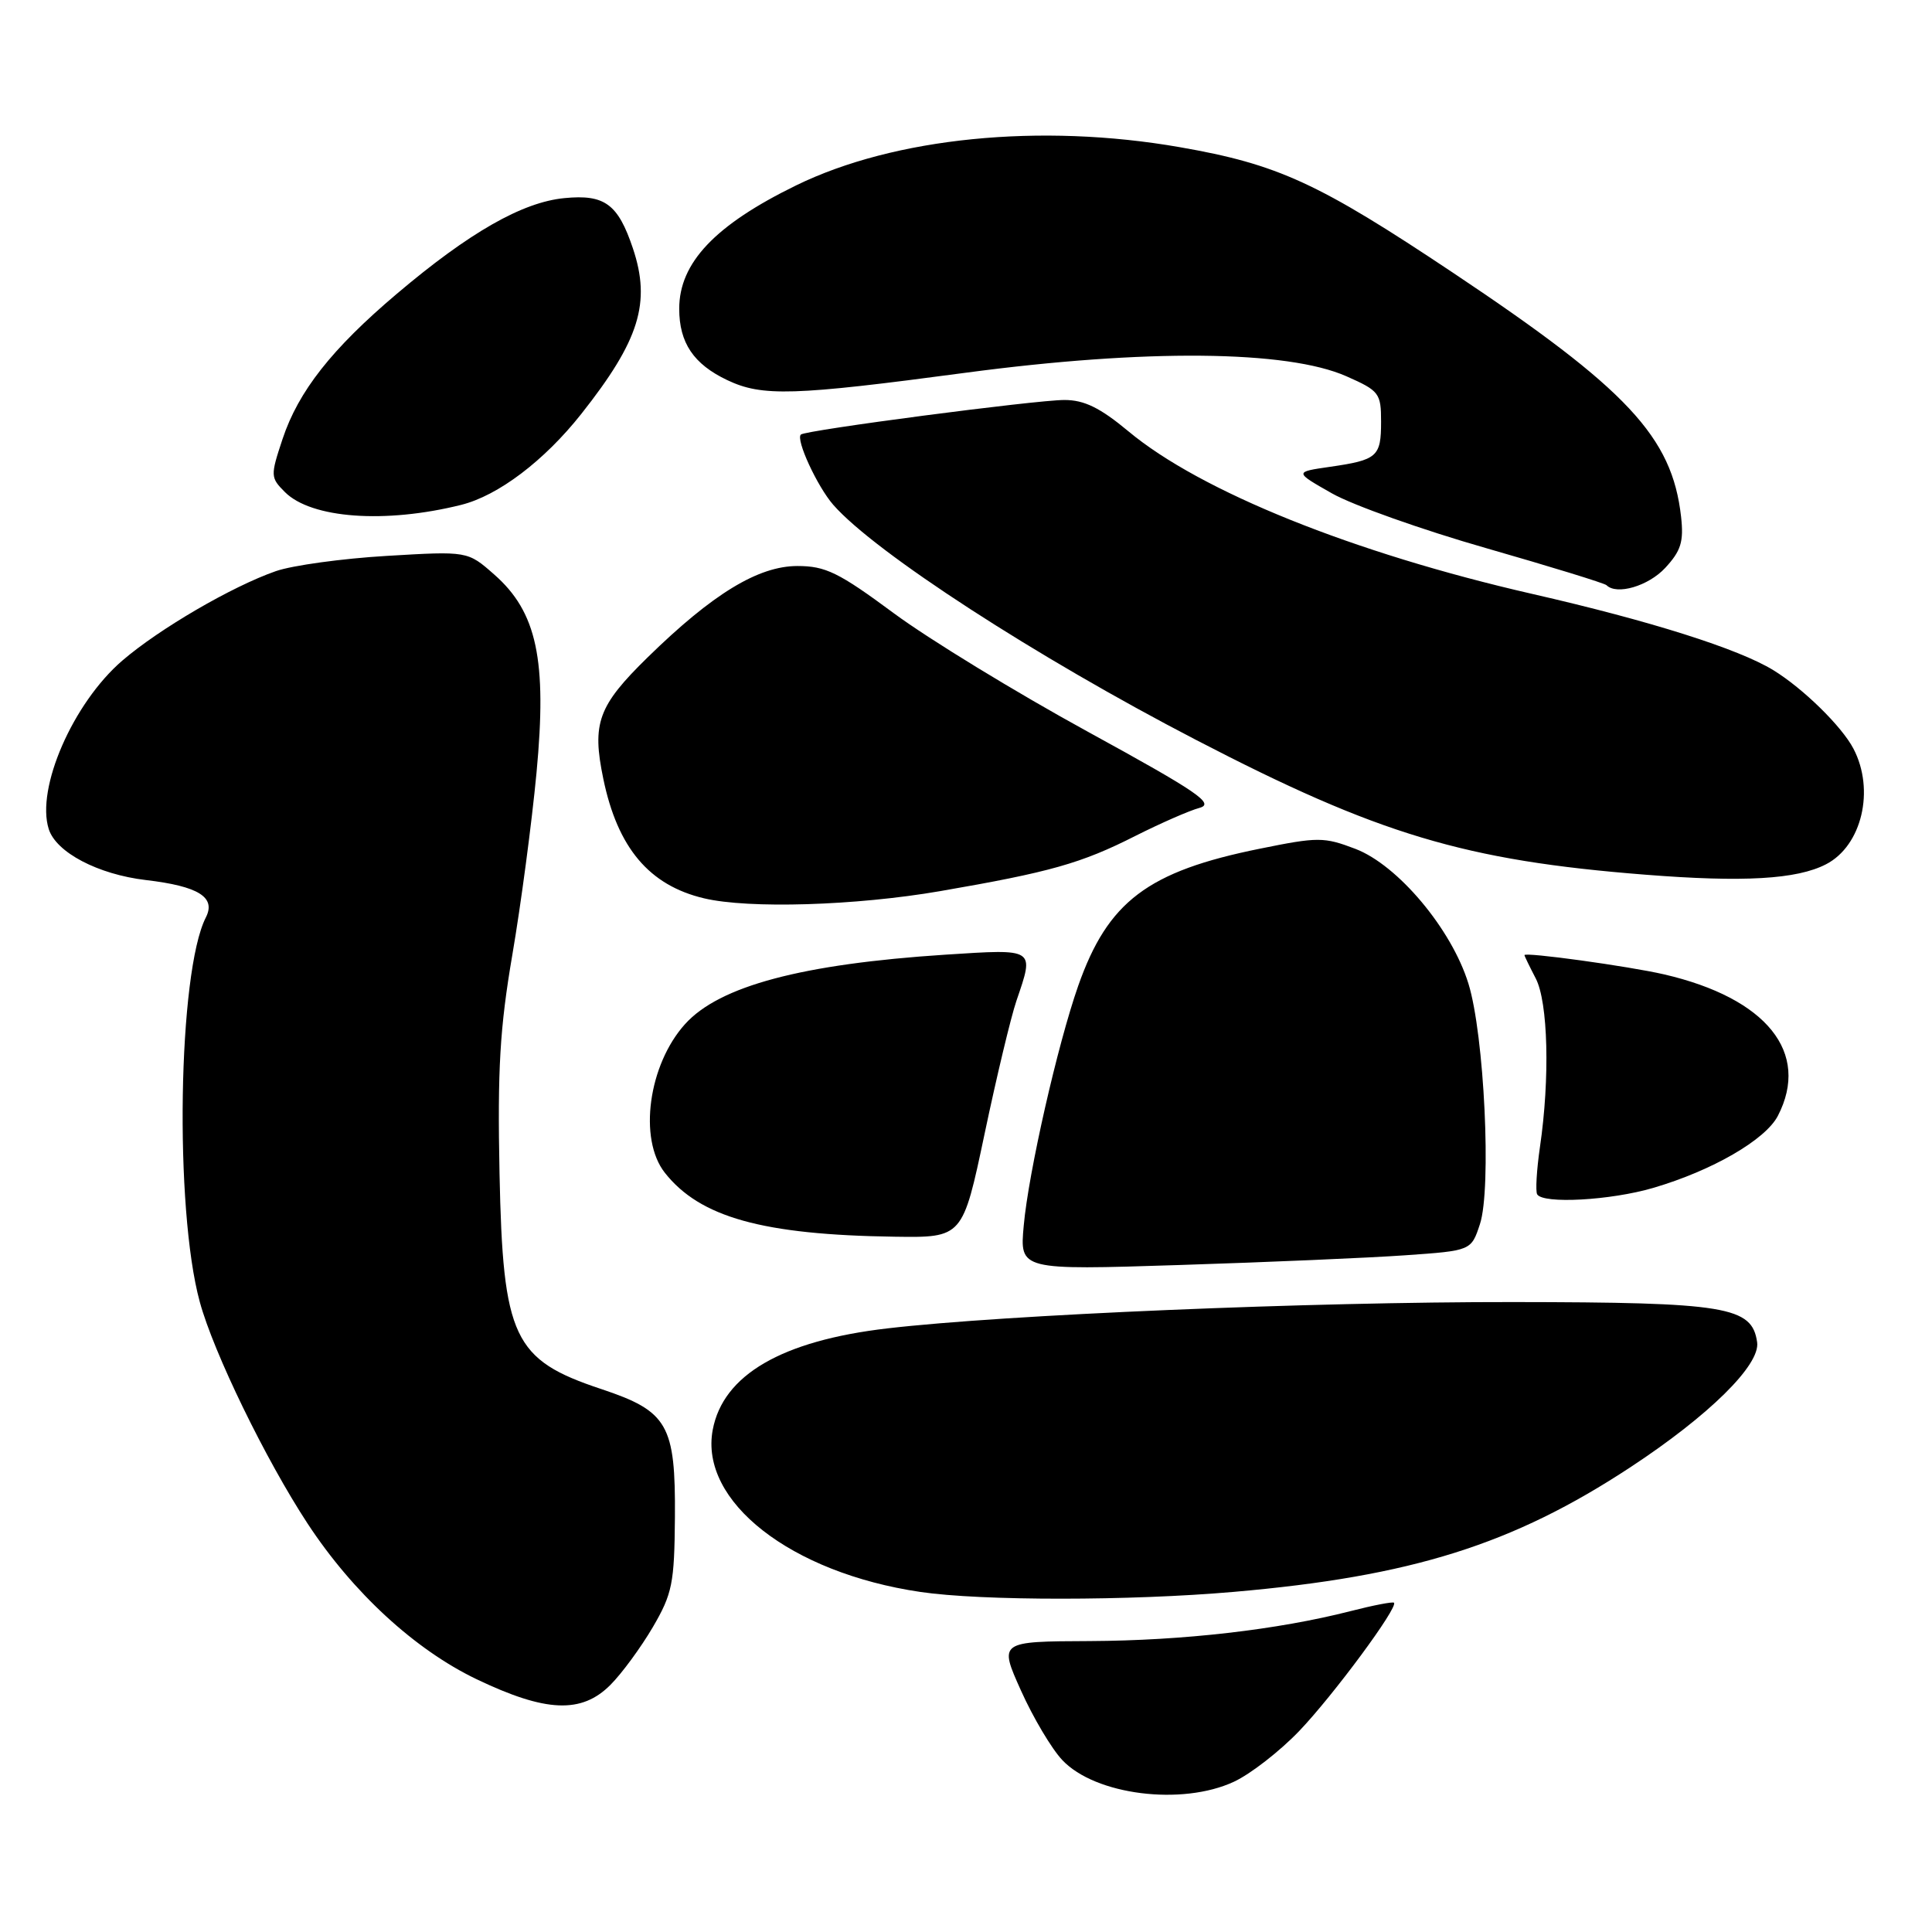<?xml version="1.0" encoding="UTF-8" standalone="no"?>
<!DOCTYPE svg PUBLIC "-//W3C//DTD SVG 1.1//EN" "http://www.w3.org/Graphics/SVG/1.1/DTD/svg11.dtd" >
<svg xmlns="http://www.w3.org/2000/svg" xmlns:xlink="http://www.w3.org/1999/xlink" version="1.1" viewBox="0 0 256 256">
 <g >
 <path fill="currentColor"
d=" M 163.50 236.09 C 165.70 235.07 169.59 232.04 172.15 229.37 C 176.67 224.64 185.30 212.97 184.71 212.37 C 184.55 212.21 181.96 212.71 178.96 213.48 C 169.26 215.96 156.78 217.39 144.43 217.45 C 132.36 217.50 132.36 217.50 135.28 224.00 C 136.88 227.57 139.35 231.73 140.76 233.22 C 145.12 237.85 156.61 239.30 163.50 236.09 Z  M 80.89 223.25 C 82.40 221.74 84.92 218.30 86.50 215.61 C 89.09 211.17 89.36 209.81 89.43 201.06 C 89.52 188.77 88.50 187.00 79.68 184.06 C 68.01 180.18 66.64 177.28 66.19 155.50 C 65.91 141.72 66.23 136.22 67.89 126.50 C 69.02 119.90 70.46 109.06 71.09 102.40 C 72.50 87.44 71.15 81.09 65.48 76.12 C 61.96 73.02 61.96 73.02 51.23 73.66 C 45.33 74.01 38.72 74.92 36.55 75.68 C 30.75 77.70 21.12 83.31 16.21 87.53 C 9.68 93.15 4.74 104.46 6.46 109.86 C 7.44 112.95 12.98 115.86 19.32 116.61 C 26.32 117.43 28.65 118.89 27.27 121.58 C 23.59 128.80 23.09 160.11 26.47 172.50 C 28.30 179.23 35.21 193.43 40.77 201.90 C 46.77 211.03 54.97 218.58 63.14 222.50 C 72.33 226.90 77.06 227.10 80.89 223.25 Z  M 163.50 210.93 C 187.07 208.88 200.44 204.67 216.03 194.42 C 226.45 187.57 233.26 180.86 232.83 177.86 C 232.16 173.12 228.77 172.56 200.50 172.53 C 173.58 172.50 133.14 174.20 117.57 176.02 C 103.59 177.65 95.81 182.18 94.44 189.46 C 92.66 198.94 104.79 208.41 121.95 210.94 C 130.07 212.14 149.75 212.13 163.50 210.93 Z  M 186.22 166.33 C 194.94 165.72 194.94 165.72 196.10 162.20 C 197.65 157.49 196.68 137.10 194.57 130.32 C 192.33 123.09 185.22 114.63 179.60 112.48 C 175.43 110.89 174.64 110.89 166.92 112.46 C 152.07 115.46 146.80 119.45 142.87 130.62 C 140.14 138.40 136.28 155.36 135.65 162.40 C 135.11 168.30 135.11 168.30 156.31 167.62 C 167.96 167.25 181.42 166.67 186.22 166.33 Z  M 130.46 150.25 C 132.05 142.69 133.95 134.76 134.68 132.62 C 137.07 125.61 137.26 125.73 125.25 126.50 C 106.27 127.74 95.34 130.65 90.79 135.68 C 85.92 141.06 84.57 150.92 88.09 155.39 C 92.74 161.30 101.05 163.62 118.53 163.87 C 127.56 164.00 127.56 164.00 130.46 150.25 Z  M 219.07 157.40 C 226.88 155.11 233.94 151.03 235.58 147.85 C 239.90 139.48 234.09 132.26 220.50 129.11 C 215.77 128.02 202.00 126.12 202.00 126.56 C 202.00 126.68 202.67 128.06 203.49 129.64 C 205.13 132.78 205.39 142.86 204.05 152.00 C 203.61 155.03 203.45 157.84 203.68 158.25 C 204.44 159.56 213.43 159.06 219.07 157.40 Z  M 124.57 118.08 C 139.12 115.57 143.26 114.41 150.47 110.75 C 153.79 109.08 157.59 107.41 158.93 107.05 C 160.99 106.49 158.75 104.96 144.13 96.95 C 134.65 91.76 123.09 84.70 118.44 81.26 C 111.13 75.85 109.39 75.00 105.66 75.00 C 100.47 75.00 94.41 78.70 85.84 87.08 C 79.24 93.53 78.41 95.82 79.94 103.19 C 81.83 112.34 86.02 117.31 93.28 119.03 C 99.20 120.44 113.38 120.01 124.57 118.08 Z  M 241.96 114.52 C 246.71 112.07 248.46 104.68 245.59 99.20 C 244.04 96.24 238.94 91.24 234.99 88.81 C 230.39 85.98 218.68 82.27 203.00 78.69 C 179.32 73.27 159.06 65.11 149.52 57.15 C 145.77 54.03 143.67 53.00 141.04 53.00 C 137.25 53.00 106.74 57.00 106.12 57.58 C 105.41 58.23 108.29 64.46 110.41 66.89 C 115.93 73.20 137.29 87.05 158.42 98.01 C 182.63 110.58 194.09 114.02 218.00 115.90 C 231.00 116.93 238.10 116.52 241.96 114.52 Z  M 220.65 75.25 C 222.74 72.99 223.12 71.78 222.75 68.46 C 221.56 57.89 215.65 51.57 192.56 36.16 C 174.66 24.21 169.34 21.77 156.32 19.50 C 137.88 16.28 118.51 18.21 105.50 24.56 C 94.75 29.81 90.00 34.82 90.00 40.91 C 90.00 45.42 91.90 48.25 96.37 50.37 C 101.00 52.57 105.13 52.44 127.96 49.39 C 151.76 46.22 170.57 46.39 178.41 49.86 C 182.76 51.78 183.00 52.10 183.00 55.88 C 183.00 60.52 182.51 60.95 176.20 61.86 C 171.50 62.54 171.50 62.54 176.50 65.38 C 179.25 66.94 188.45 70.21 196.95 72.64 C 205.45 75.08 212.61 77.28 212.87 77.54 C 214.22 78.89 218.41 77.66 220.65 75.25 Z  M 61.10 66.90 C 66.02 65.67 72.11 61.06 77.03 54.84 C 84.73 45.10 86.28 40.11 83.86 32.90 C 81.89 27.03 80.12 25.73 74.80 26.25 C 69.22 26.78 62.17 30.81 52.57 38.94 C 43.96 46.23 39.54 51.85 37.44 58.17 C 35.82 63.05 35.83 63.28 37.76 65.21 C 41.26 68.70 51.04 69.41 61.10 66.90 Z "/>
</g>
</svg>